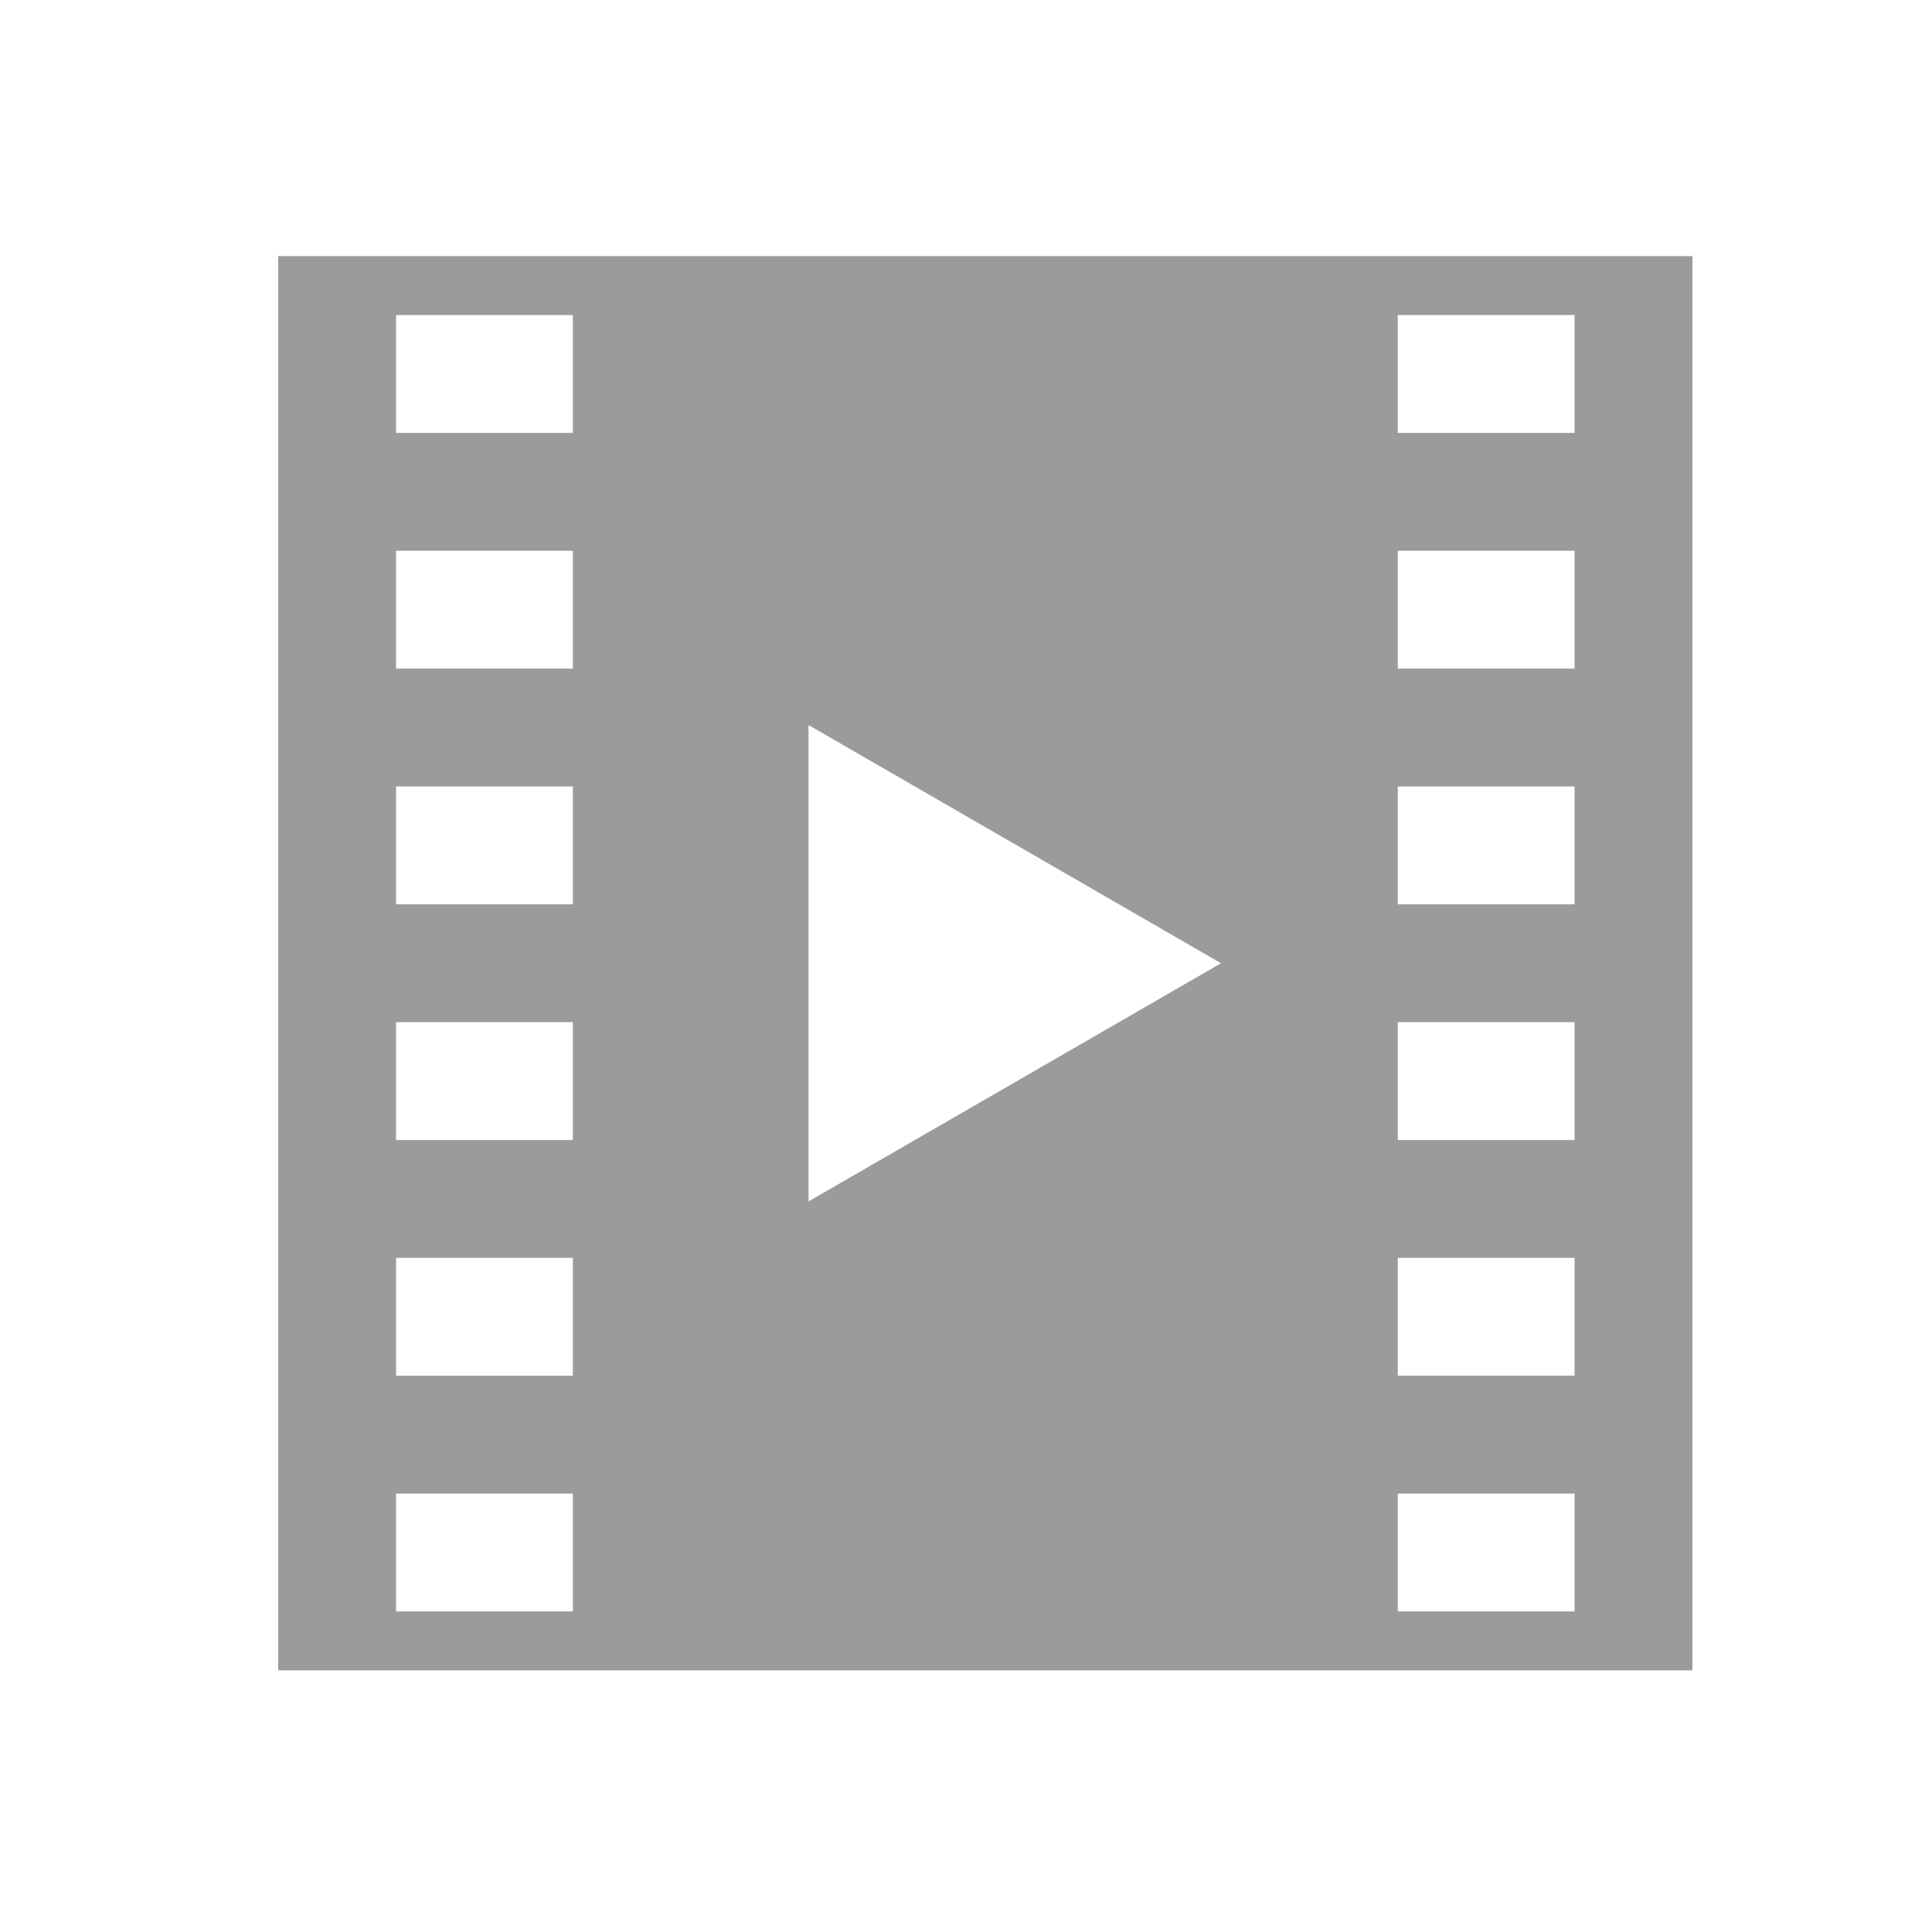 <?xml version="1.0" encoding="UTF-8" standalone="no"?>
<!-- Created with Inkscape (http://www.inkscape.org/) -->

<svg
   xmlns:dc="http://purl.org/dc/elements/1.1/"
   xmlns:cc="http://creativecommons.org/ns#"
   xmlns:rdf="http://www.w3.org/1999/02/22-rdf-syntax-ns#"
   xmlns:svg="http://www.w3.org/2000/svg"
   xmlns="http://www.w3.org/2000/svg"
   xmlns:sodipodi="http://sodipodi.sourceforge.net/DTD/sodipodi-0.dtd"
   xmlns:inkscape="http://www.inkscape.org/namespaces/inkscape"
   width="1000"
   height="1000"
   id="svg3707"
   version="1.1"
   inkscape:version="0.48.4 r9939"
   sodipodi:docname="sound.svg">
  <defs
     id="defs3709" />
  <sodipodi:namedview
     id="base"
     pagecolor="#ffffff"
     bordercolor="#666666"
     borderopacity="1.0"
     inkscape:pageopacity="0.0"
     inkscape:pageshadow="2"
     inkscape:zoom="0.35"
     inkscape:cx="375"
     inkscape:cy="520"
     inkscape:document-units="px"
     inkscape:current-layer="layer1"
     showgrid="false"
     inkscape:window-width="1229"
     inkscape:window-height="826"
     inkscape:window-x="216"
     inkscape:window-y="216"
     inkscape:window-maximized="0" />
  <g
     inkscape:label="Calque 1"
     inkscape:groupmode="layer"
     id="layer1"
     transform="translate(0,-52.362)">
    <path
       id="path3826"
       d="m 144,184.934 v 732 h 732 v -732 H 144 z m 152.498,701.504 h -91.5 v -61.004 h 91.5 v 61.004 z m 0,-122.009 h -91.5 v -60.991 h 91.5 v 60.991 z m 0,-121.996 h -91.5 v -61.004 h 91.5 v 61.004 z m 0,-122.002 h -91.5 v -60.998 h 91.5 v 60.998 z m 0,-121.996 h -91.5 v -60.998 h 91.5 v 60.998 z m 0,-122.002 h -91.5 v -60.998 h 91.5 v 60.998 z M 418.5,674.217 V 427.65 L 631.996,550.934 418.5,674.217 z m 396.496,212.221 h -91.5 v -61.004 h 91.5 v 61.004 z m 0,-122.009 h -91.5 v -60.991 h 91.5 v 60.991 z m 0,-121.996 h -91.5 v -61.004 h 91.5 v 61.004 z m 0,-122.002 h -91.5 v -60.998 h 91.5 v 60.998 z m 0,-121.996 h -91.5 v -60.998 h 91.5 v 60.998 z m 0,-122.002 h -91.5 v -60.998 h 91.5 v 60.998 z"
       inkscape:connector-curvature="0" 
       style="fill:#000000;fill-opacity:0.393" />
  </g>
</svg>
